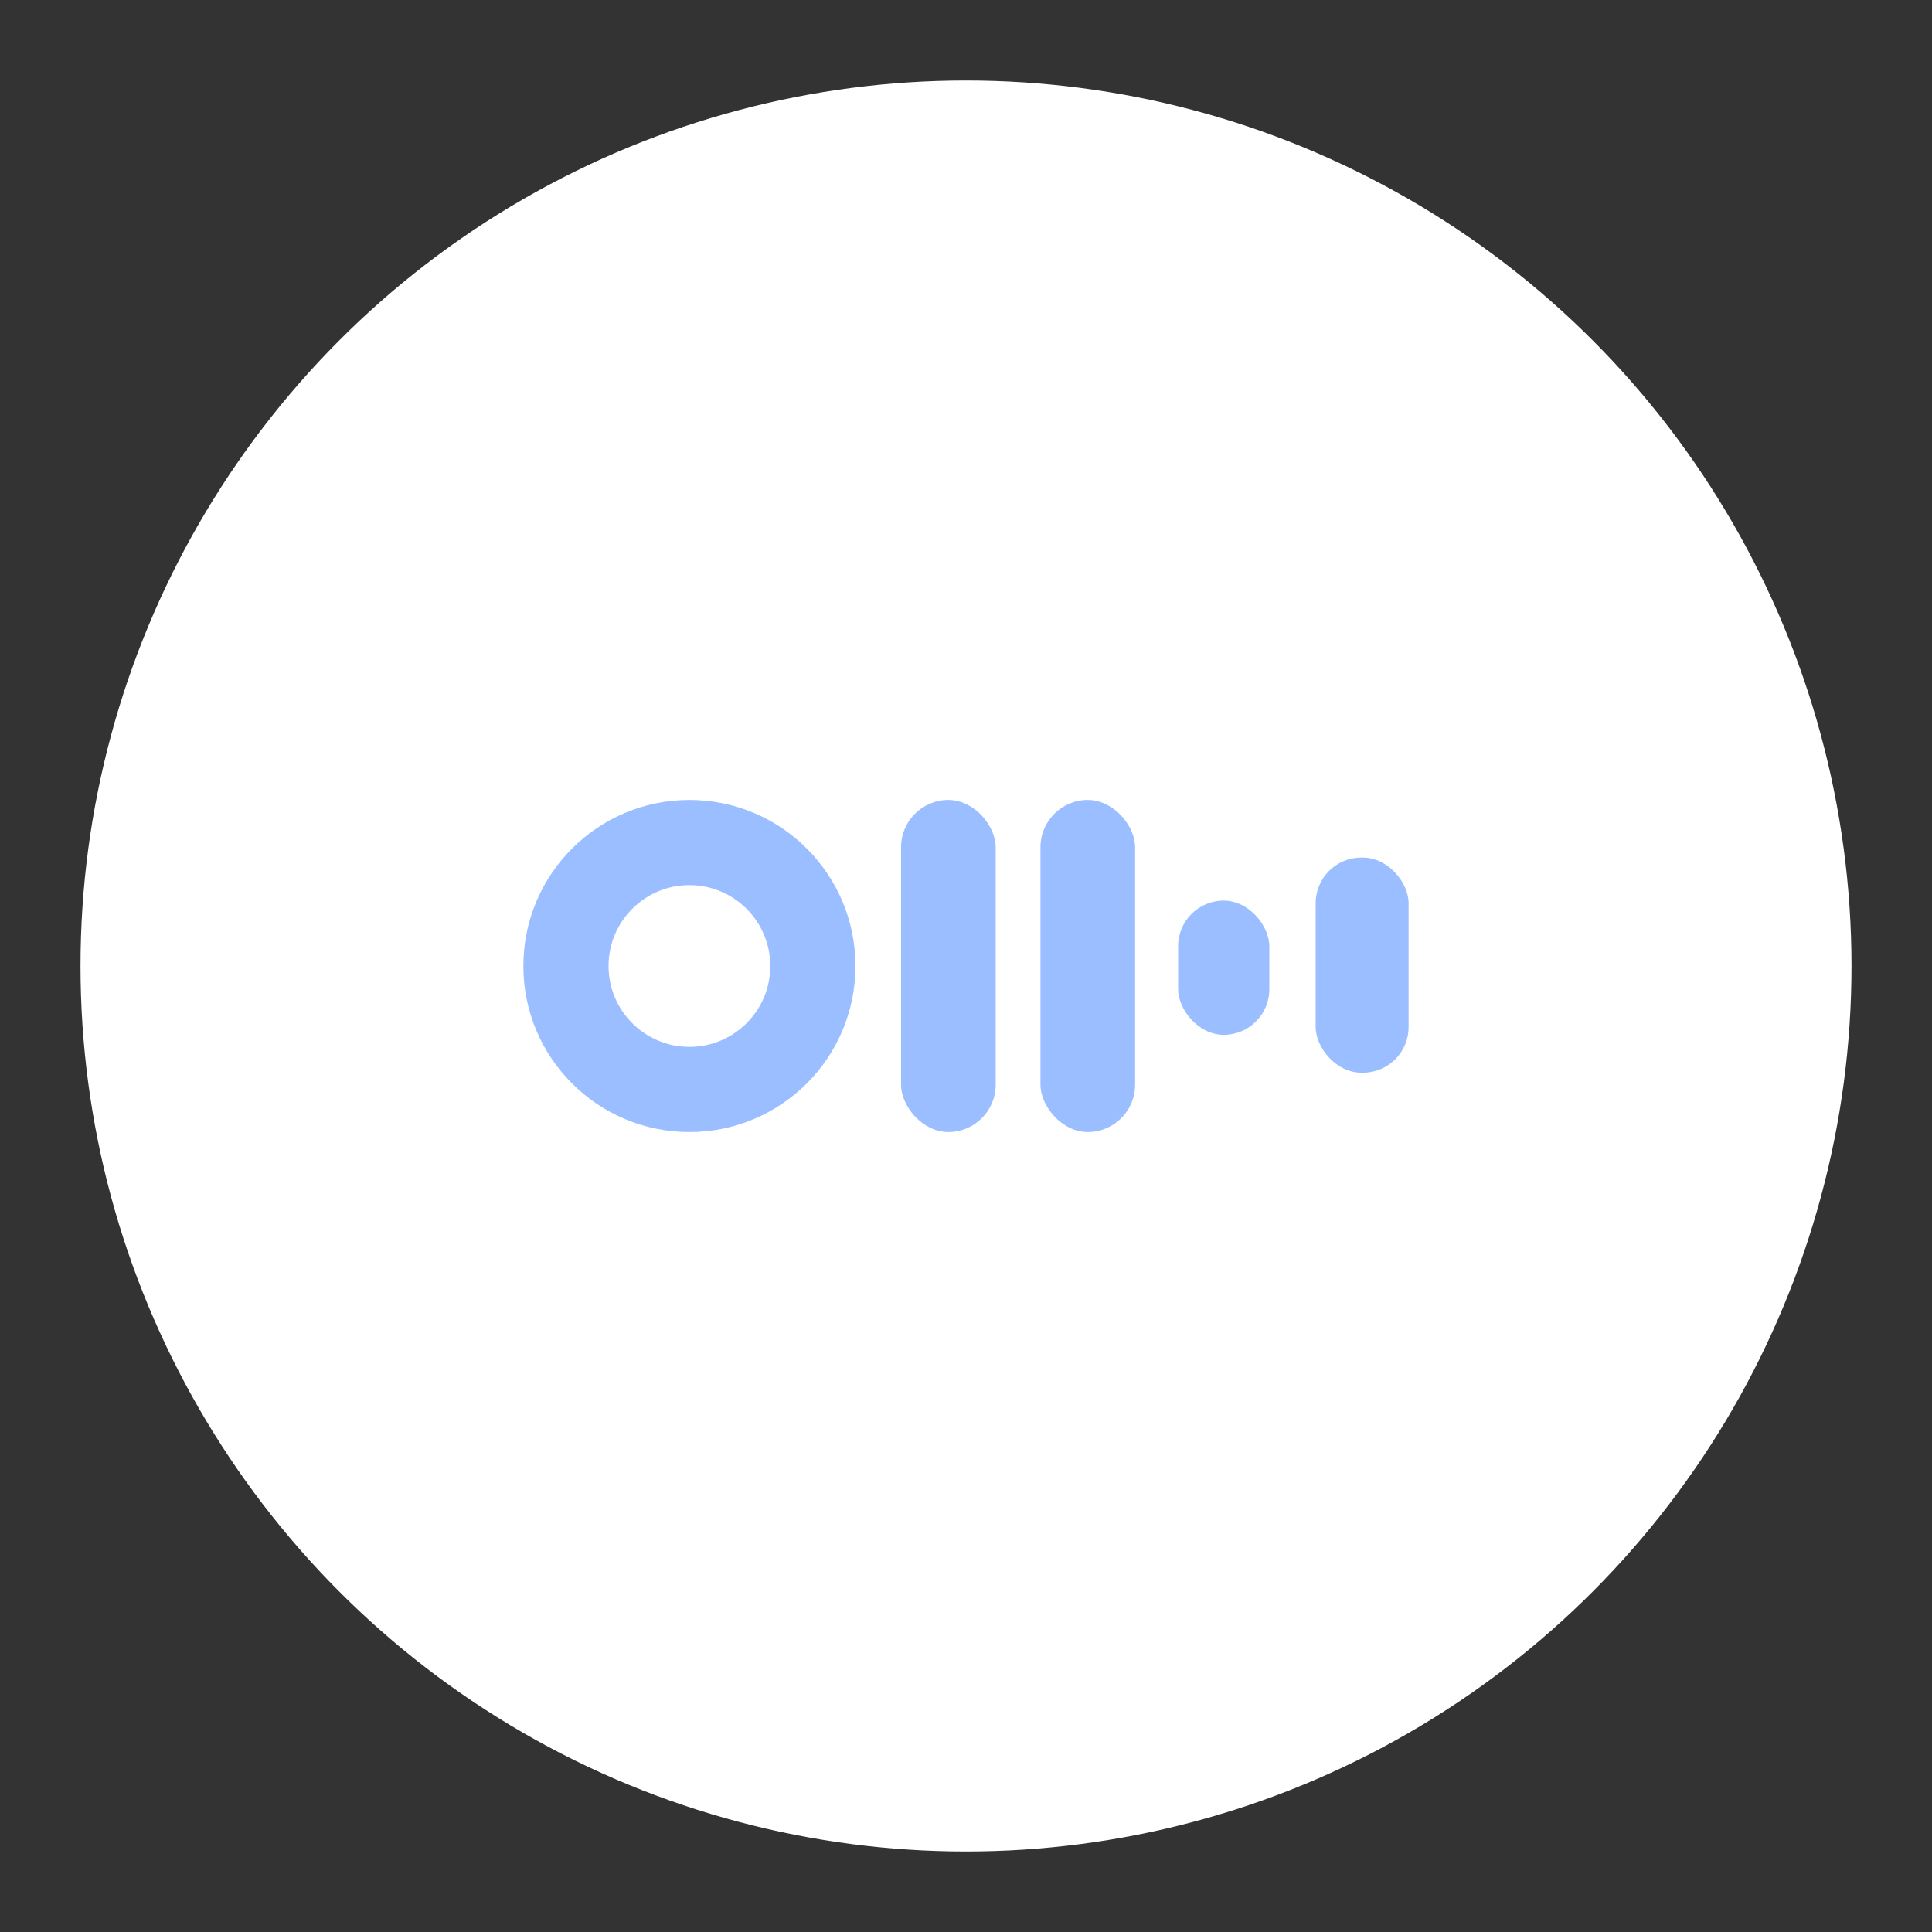 <?xml version="1.0" encoding="UTF-8"?>
<svg version="1.1" viewBox="0 0 192 192" xmlns="http://www.w3.org/2000/svg">
 <rect x="0" y="0" width="192" height="192" fill="#333333" stroke="none"/>
 <circle class="a" cx="96" cy="96" r="88" style="fill:#fff"/>
 <circle cx="68.513" cy="96" r="16.501" style="fill:#9abeff;stroke-linecap:round;stroke-linejoin:round;stroke-width:4.494"/>
 <circle cx="68.513" cy="96" r="8.037" style="fill:#fff;stroke-linecap:round;stroke-linejoin:round;stroke-width:2.189"/>
 <rect x="89.545" y="79.499" width="9.405" height="33.002" ry="4.702" style="fill:#9abeff;stroke-linecap:round;stroke-linejoin:round;stroke-width:2.189"/>
 <rect x="103.4" y="79.499" width="9.405" height="33.002" ry="4.702" style="fill:#9abeff;stroke-linecap:round;stroke-linejoin:round;stroke-width:2.189"/>
 <rect x="117.08" y="89.502" width="9.063" height="13.338" ry="4.531" style="fill:#9abeff;stroke-linecap:round;stroke-linejoin:round;stroke-width:2.189"/>
 <rect x="130.75" y="85.227" width="9.234" height="21.374" ry="4.531" style="fill:#9abeff;stroke-linecap:round;stroke-linejoin:round;stroke-width:2.189"/>
</svg>
